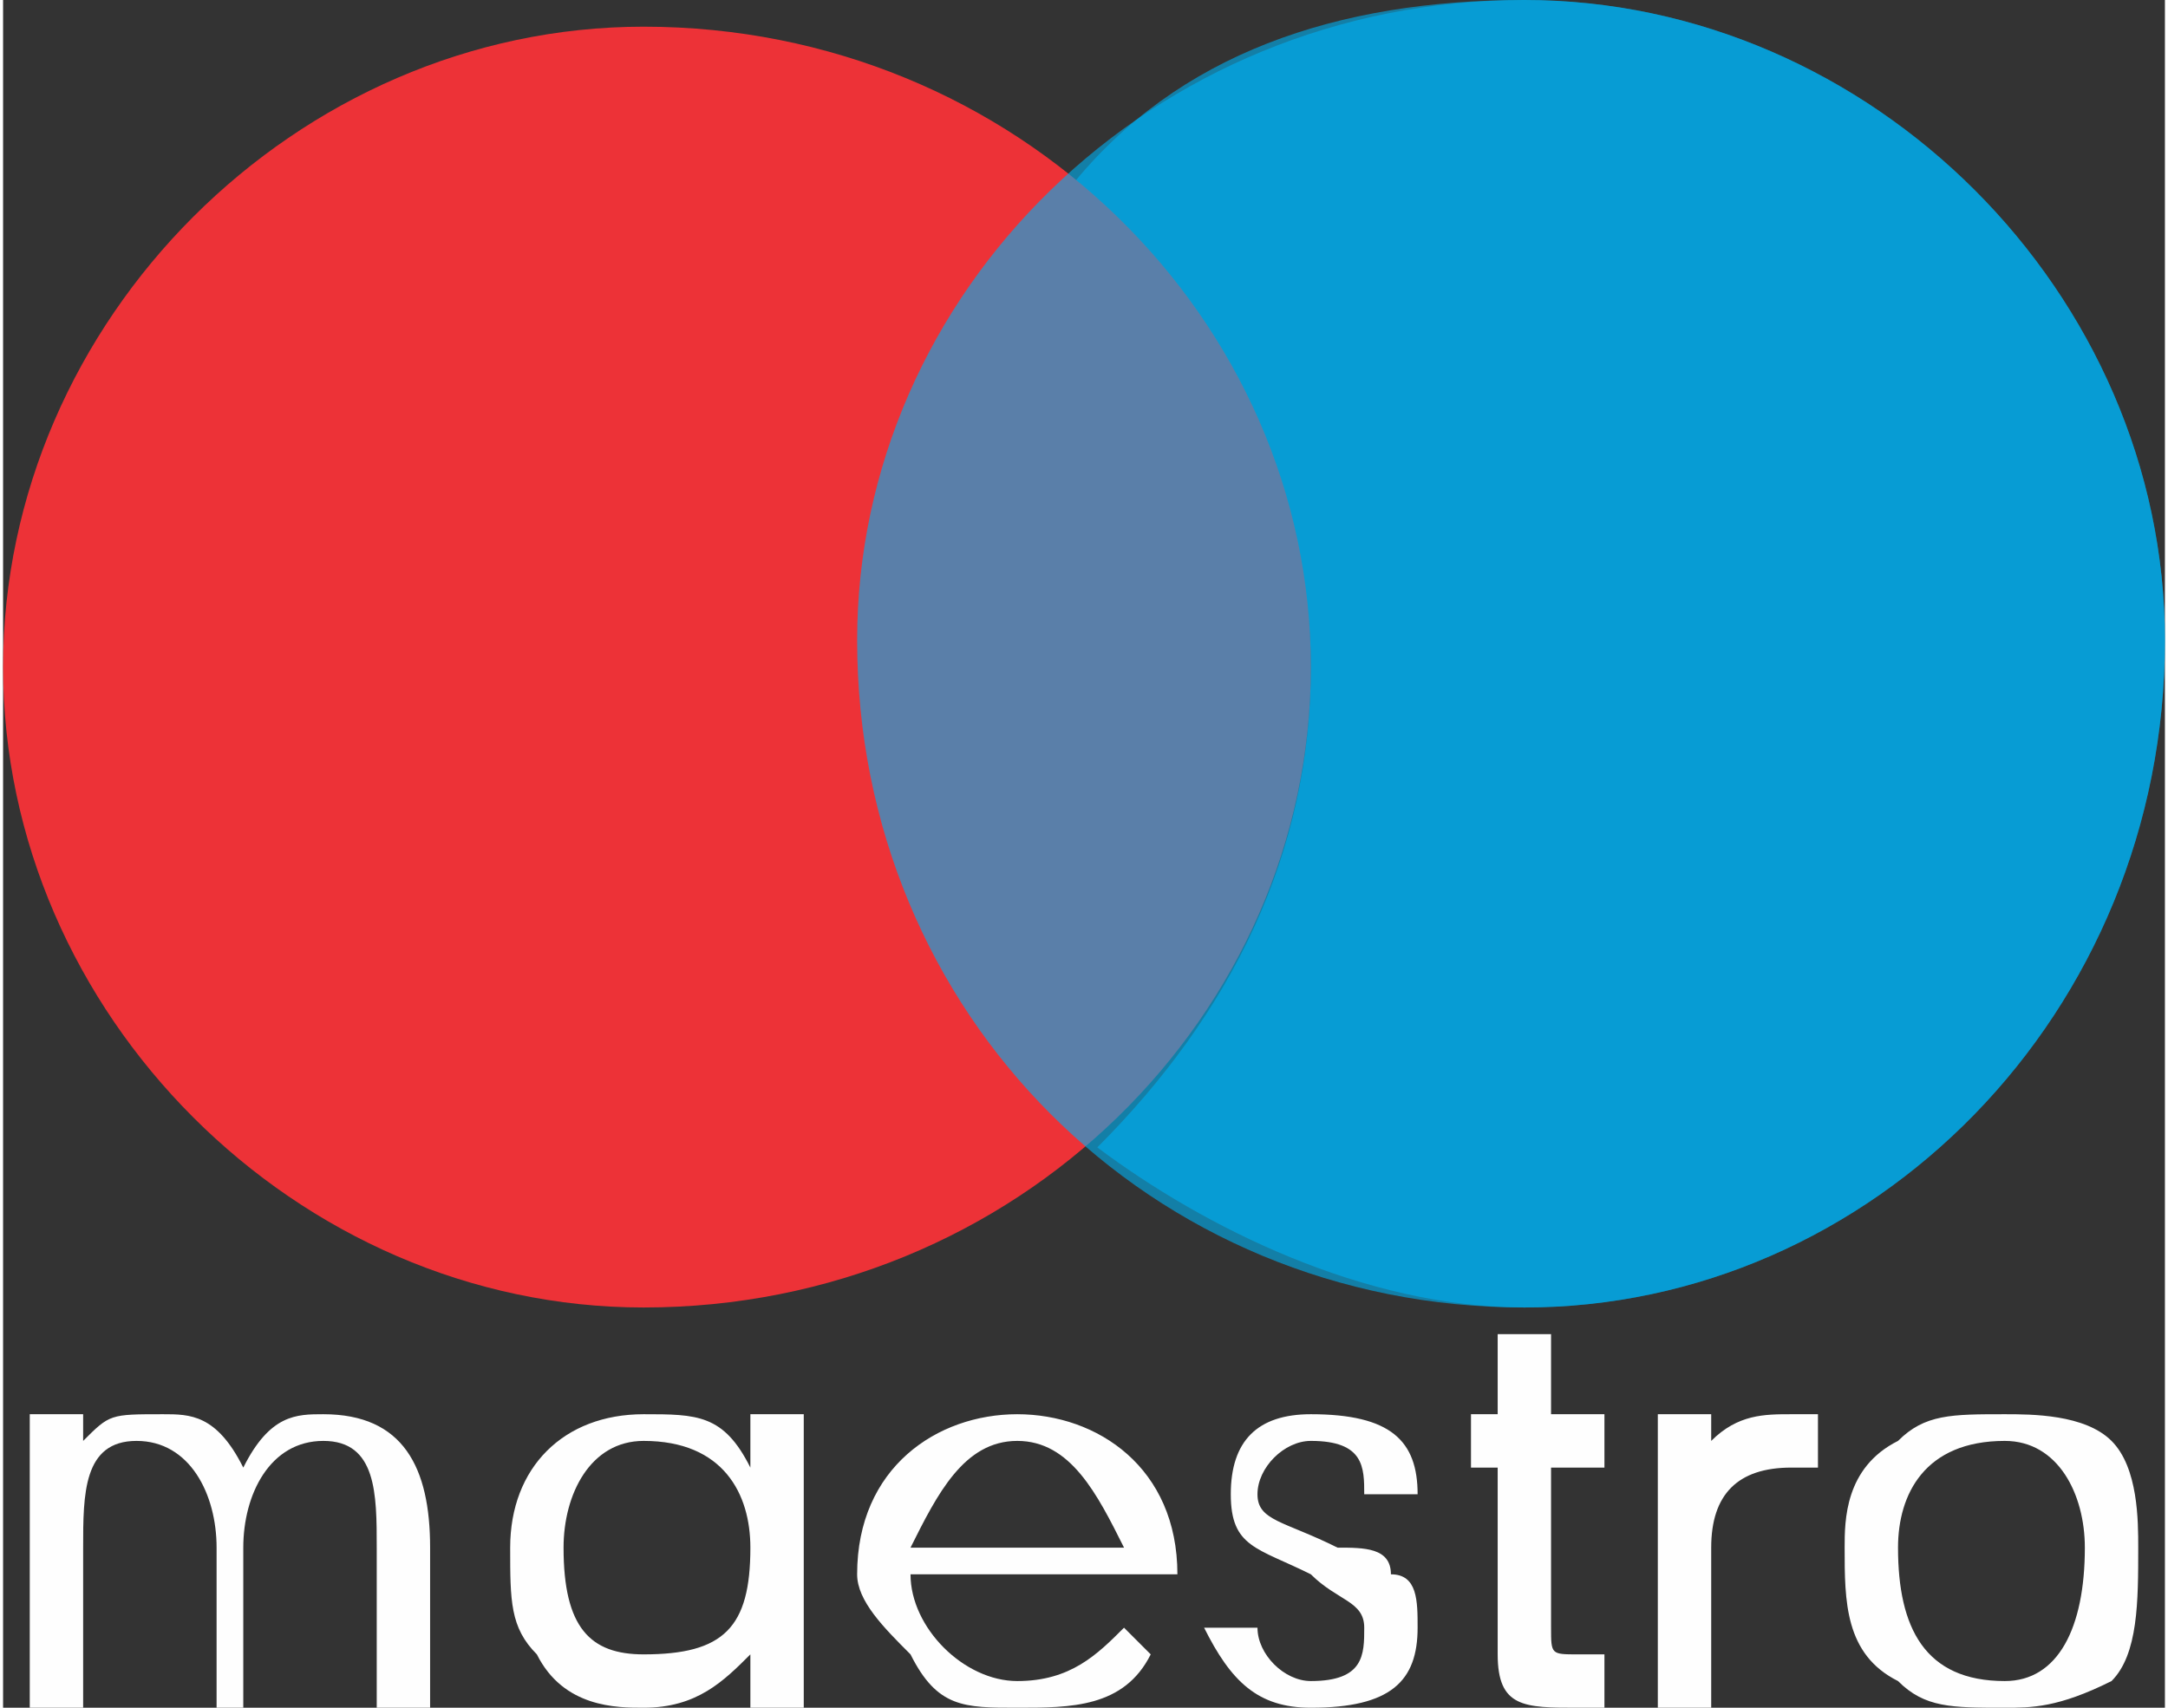 <?xml version="1.0" encoding="UTF-8"?>
<!DOCTYPE svg PUBLIC "-//W3C//DTD SVG 1.1//EN" "http://www.w3.org/Graphics/SVG/1.1/DTD/svg11.dtd">
<!-- Creator: CorelDRAW -->
<svg xmlns="http://www.w3.org/2000/svg" xml:space="preserve" width="33px" height="26px" version="1.1" style="shape-rendering:geometricPrecision; text-rendering:geometricPrecision; image-rendering:optimizeQuality; fill-rule:evenodd; clip-rule:evenodd"
viewBox="0 0 0.81 0.64"
 xmlns:xlink="http://www.w3.org/1999/xlink"
 xmlns:xodm="http://www.corel.com/coreldraw/odm/2003">
 <rect x="0" y="0" width="0.81" height="0.64" fill="#333333" stroke="none"/>
 <defs>
  <style type="text/css">
   <![CDATA[
    .fil1 {fill:#ED3237}
    .fil2 {fill:#FEFEFE;fill-rule:nonzero}
    .fil0 {fill:#00AFEF;fill-opacity:0.62}
   ]]>
  </style>
 </defs>
 <g id="Camada_x0020_1">
  <path class="fil0" d="M0.57 0c0.13,0 0.24,0.11 0.24,0.24 0,0.14 -0.11,0.25 -0.24,0.25 -0.06,0 -0.12,-0.03 -0.16,-0.06 0.05,-0.05 0.08,-0.11 0.08,-0.18 0,-0.07 -0.04,-0.14 -0.09,-0.18 0.04,-0.05 0.1,-0.07 0.17,-0.07z"/>
  <path class="fil1" d="M0.24 0.01c0.14,0 0.25,0.11 0.25,0.24 0,0.13 -0.11,0.24 -0.25,0.24 -0.13,0 -0.24,-0.11 -0.24,-0.24 0,-0.13 0.11,-0.24 0.24,-0.24z"/>
  <path class="fil0" d="M0.57 0c0.13,0 0.24,0.11 0.24,0.24 0,0.14 -0.11,0.25 -0.24,0.25 -0.14,0 -0.25,-0.11 -0.25,-0.25 0,-0.13 0.11,-0.24 0.25,-0.24z"/>
  <path class="fil2" d="M0.03 0.54l0 -0.01 -0.02 0 0 0.11 0.02 0 0 -0.06c0,-0.02 0,-0.04 0.02,-0.04 0.02,0 0.03,0.02 0.03,0.04l0 0.06 0.01 0 0 -0.06c0,-0.02 0.01,-0.04 0.03,-0.04 0.02,0 0.02,0.02 0.02,0.04l0 0.06 0.02 0 0 -0.06c0,-0.03 -0.01,-0.05 -0.04,-0.05 -0.01,0 -0.02,0 -0.03,0.02 -0.01,-0.02 -0.02,-0.02 -0.03,-0.02 -0.02,0 -0.02,0 -0.03,0.01zm0.27 0.1l0 -0.11 -0.02 0 0 0.02c-0.01,-0.02 -0.02,-0.02 -0.04,-0.02 -0.03,0 -0.05,0.02 -0.05,0.05 0,0.02 0,0.03 0.01,0.04 0.01,0.02 0.03,0.02 0.04,0.02 0.02,0 0.03,-0.01 0.04,-0.02l0 0.02 0.02 0zm-0.06 -0.02c-0.02,0 -0.03,-0.01 -0.03,-0.04 0,-0.02 0.01,-0.04 0.03,-0.04 0.03,0 0.04,0.02 0.04,0.04 0,0.03 -0.01,0.04 -0.04,0.04zm0.1 -0.03l0.1 0 0 0c0,-0.04 -0.03,-0.06 -0.06,-0.06 -0.03,0 -0.06,0.02 -0.06,0.06 0,0.01 0.01,0.02 0.02,0.03 0.01,0.02 0.02,0.02 0.04,0.02 0.02,0 0.04,0 0.05,-0.02l-0.01 -0.01c-0.01,0.01 -0.02,0.02 -0.04,0.02 -0.02,0 -0.04,-0.02 -0.04,-0.04zm0 -0.01c0.01,-0.02 0.02,-0.04 0.04,-0.04 0.02,0 0.03,0.02 0.04,0.04l-0.08 0zm0.13 0.03l-0.02 0c0.01,0.02 0.02,0.03 0.04,0.03 0.03,0 0.04,-0.01 0.04,-0.03 0,-0.01 0,-0.02 -0.01,-0.02 0,-0.01 -0.01,-0.01 -0.02,-0.01 -0.02,-0.01 -0.03,-0.01 -0.03,-0.02 0,-0.01 0.01,-0.02 0.02,-0.02 0.02,0 0.02,0.01 0.02,0.02l0.02 0 0 0c0,-0.02 -0.01,-0.03 -0.04,-0.03 -0.02,0 -0.03,0.01 -0.03,0.03 0,0.02 0.01,0.02 0.03,0.03 0.01,0.01 0.02,0.01 0.02,0.02 0,0.01 0,0.02 -0.02,0.02 -0.01,0 -0.02,-0.01 -0.02,-0.02zm0.09 0.01c0,0.02 0.01,0.02 0.03,0.02l0.01 0 0 -0.02 -0.01 0c-0.01,0 -0.01,0 -0.01,-0.01l0 -0.06 0.02 0 0 -0.02 -0.02 0 0 -0.03 -0.02 0 0 0.03 -0.01 0 0 0.02 0.01 0 0 0.07zm0.06 0.02l0.02 0 0 -0.06c0,-0.02 0.01,-0.03 0.03,-0.03 0,0 0,0 0.01,0l0 -0.02c0,0 -0.01,0 -0.01,0 -0.01,0 -0.02,0 -0.03,0.01l0 -0.01 -0.02 0 0 0.11zm0.13 -0.11c-0.02,0 -0.03,0 -0.04,0.01 -0.02,0.01 -0.02,0.03 -0.02,0.04 0,0.02 0,0.04 0.02,0.05 0.01,0.01 0.02,0.01 0.04,0.01 0.01,0 0.02,0 0.04,-0.01 0.01,-0.01 0.01,-0.03 0.01,-0.05 0,-0.01 0,-0.03 -0.01,-0.04 -0.01,-0.01 -0.03,-0.01 -0.04,-0.01zm0 0.1c-0.03,0 -0.04,-0.02 -0.04,-0.05 0,-0.02 0.01,-0.04 0.04,-0.04 0.02,0 0.03,0.02 0.03,0.04 0,0.03 -0.01,0.05 -0.03,0.05z"/>
 </g>
</svg>
